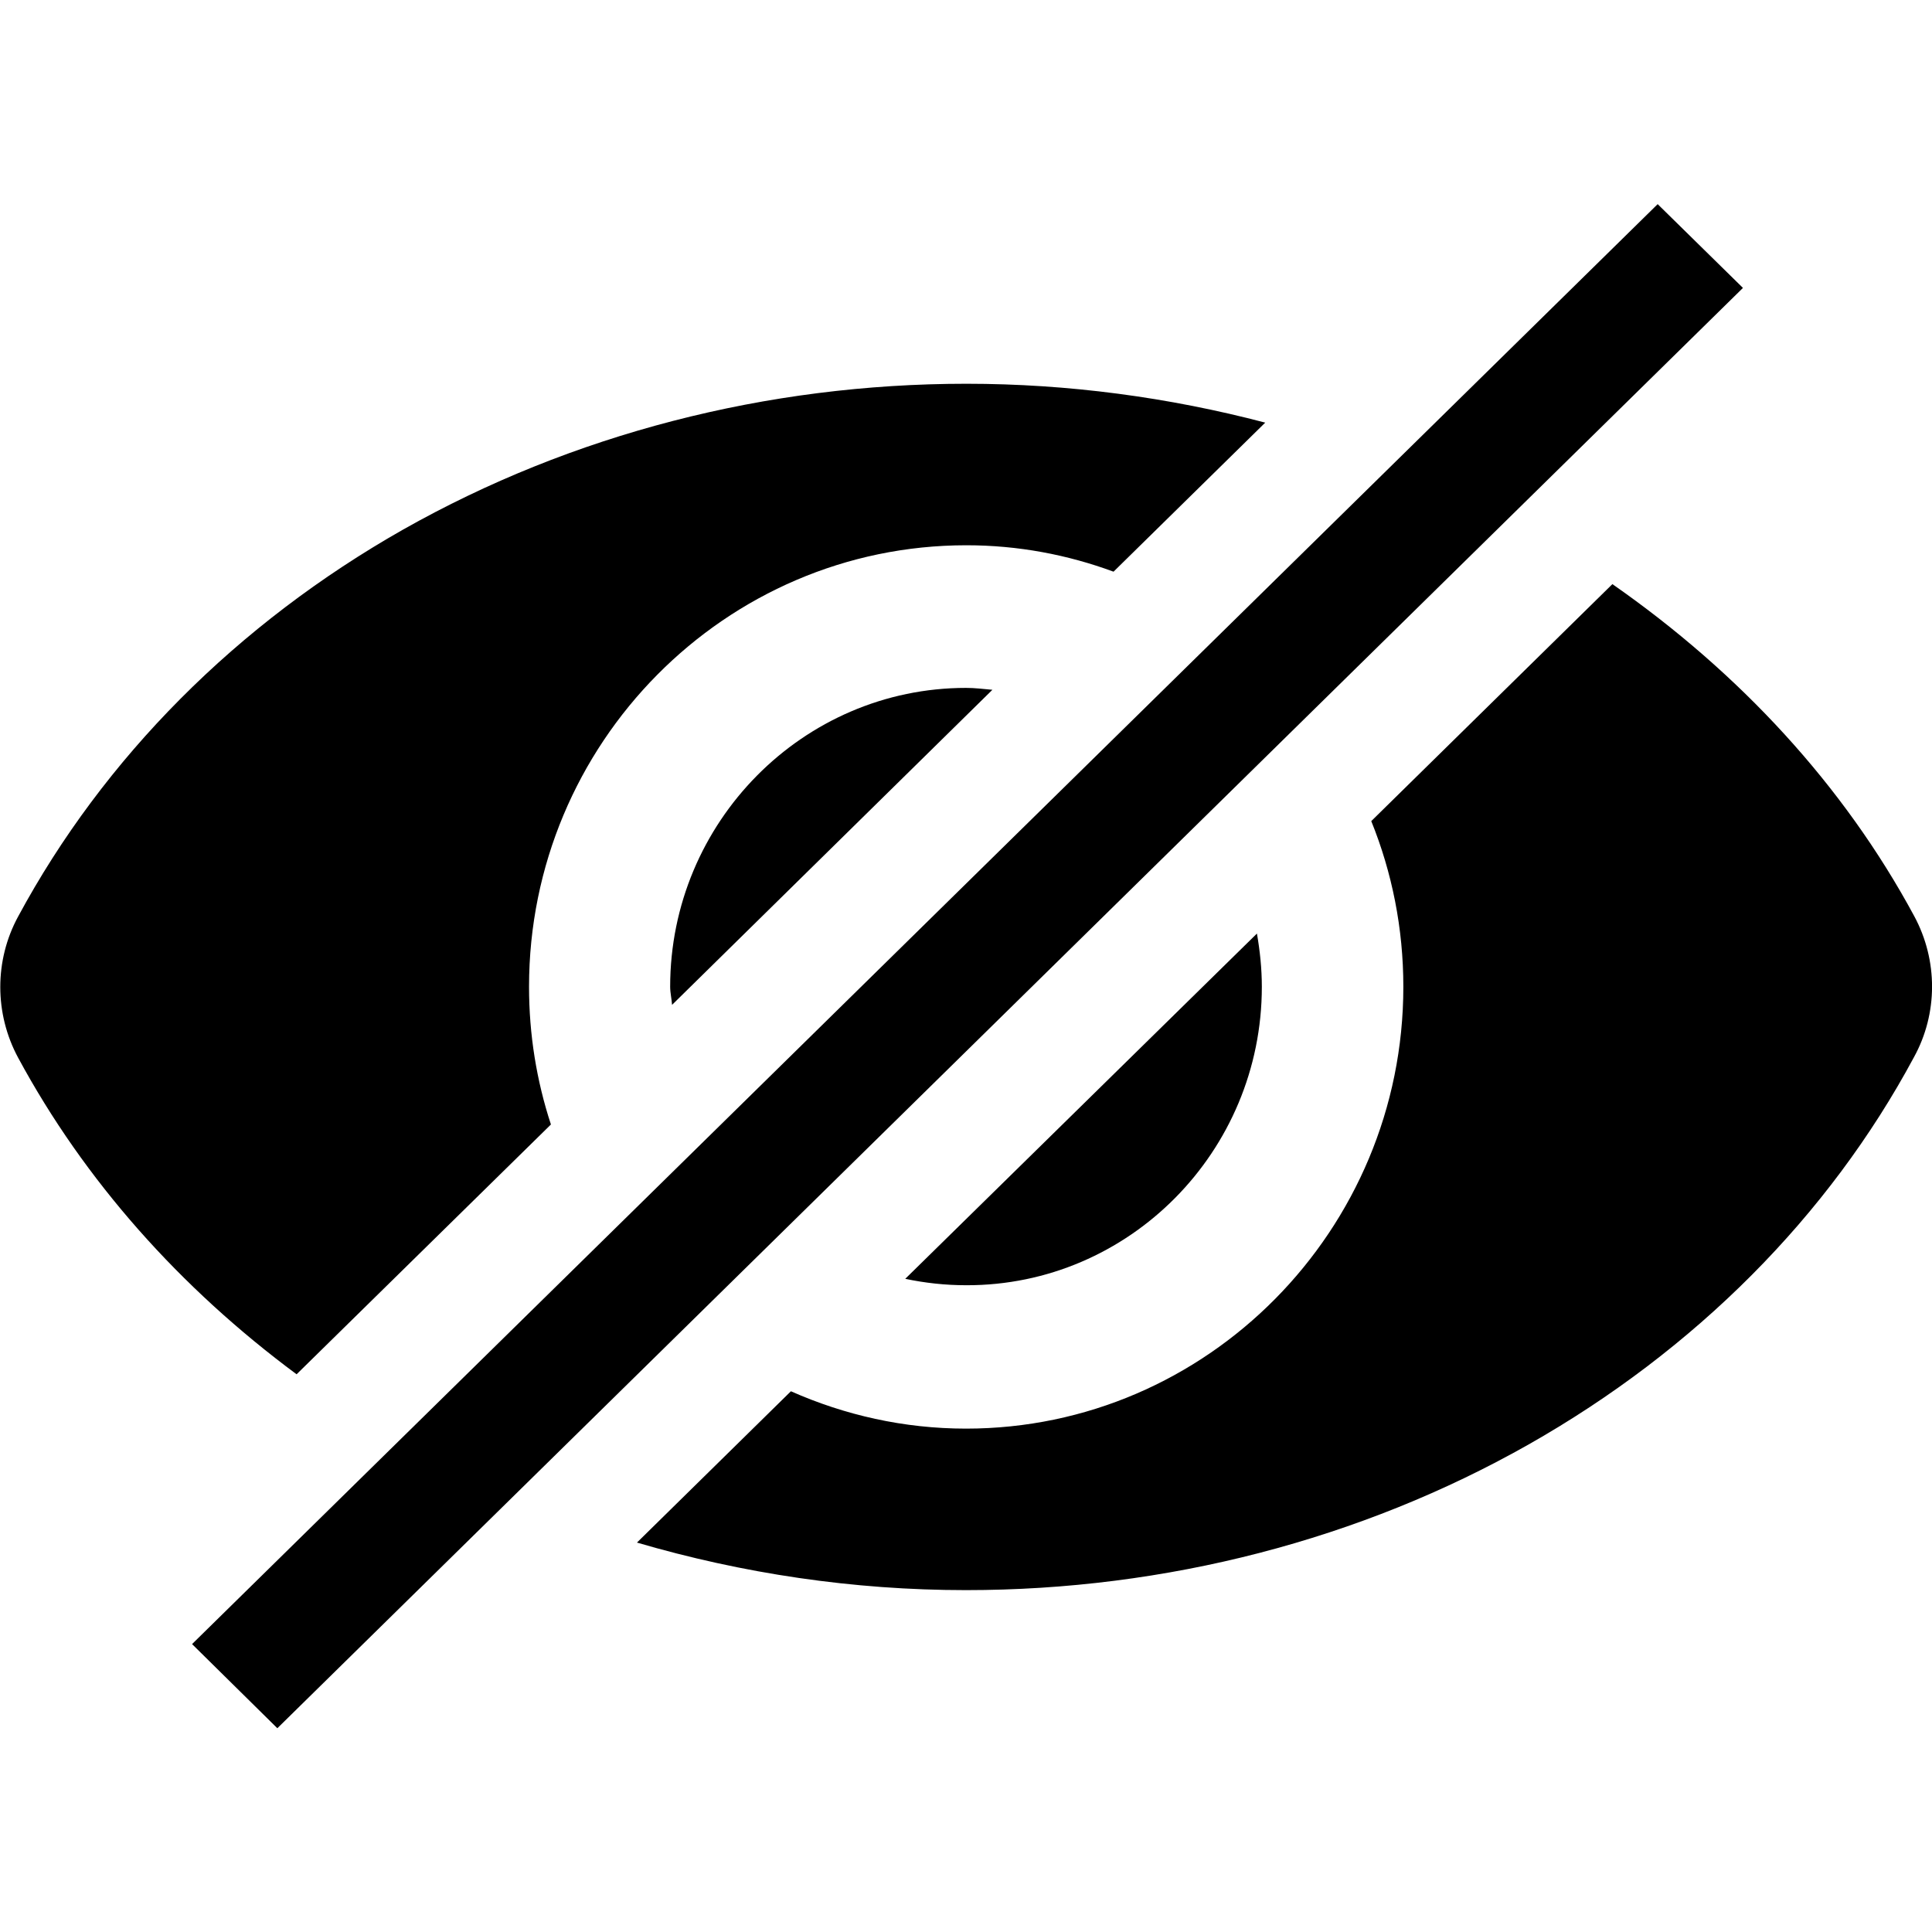 <?xml version="1.0" encoding="utf-8"?>
<!-- Generator: Adobe Illustrator 19.1.0, SVG Export Plug-In . SVG Version: 6.00 Build 0)  -->
<svg version="1.1" id="Layer_1" xmlns="http://www.w3.org/2000/svg" xmlns:xlink="http://www.w3.org/1999/xlink" x="0px" y="0px"
	 viewBox="-711 24.7 512 512" style="enable-background:new -711 24.7 512 512;" xml:space="preserve">
<g>
	<path d="M-533.4,286.2c0,1.6,0.4,3.2,0.5,4.8l84.9-83.5c-2.3-0.2-4.6-0.5-7-0.5C-498.2,207-533.4,242.6-533.4,286.2z"/>
	<path d="M-203.7,267.5c-18.7-34.7-46.3-64.5-80-88l-63.9,62.8c5.5,13.6,8.5,28.4,8.5,43.9c0,64.5-52,117.1-115.9,117.1
		c-16.5,0-32.2-3.6-46.4-9.9l-40.8,40.1c28,8.2,57.3,12.6,87.2,12.6c53,0,104.6-13.4,149.1-38.6c44.1-25,79.5-60.5,102.1-102.6
		C-197.4,293.3-197.4,279.2-203.7,267.5z"/>
	<path d="M-570.8,286.2c0-64.5,52-117,115.9-117c13.7,0,26.8,2.5,39,7l40.2-39.5c-25.5-6.7-52.2-10.3-79.2-10.3
		c-53,0-104.6,13.4-149.2,38.6c-44.1,25-79.4,60.5-102.1,102.6c-6.3,11.6-6.3,25.7,0,37.4c17.6,32.6,42.9,61,73.8,83.9l67.4-66.2
		C-568.8,311.1-570.8,298.9-570.8,286.2z"/>
	<path d="M-376.6,286.2c0-4.8-0.5-9.5-1.3-14.1l-93.2,91.5c5.2,1.1,10.6,1.7,16.2,1.7C-411.8,365.4-376.6,329.9-376.6,286.2z"/>
	<polygon points="-249.1,101 -271.7,78.8 -660.1,460.4 -637.5,482.7 -637.5,482.7 	"/>
</g>
</svg>
